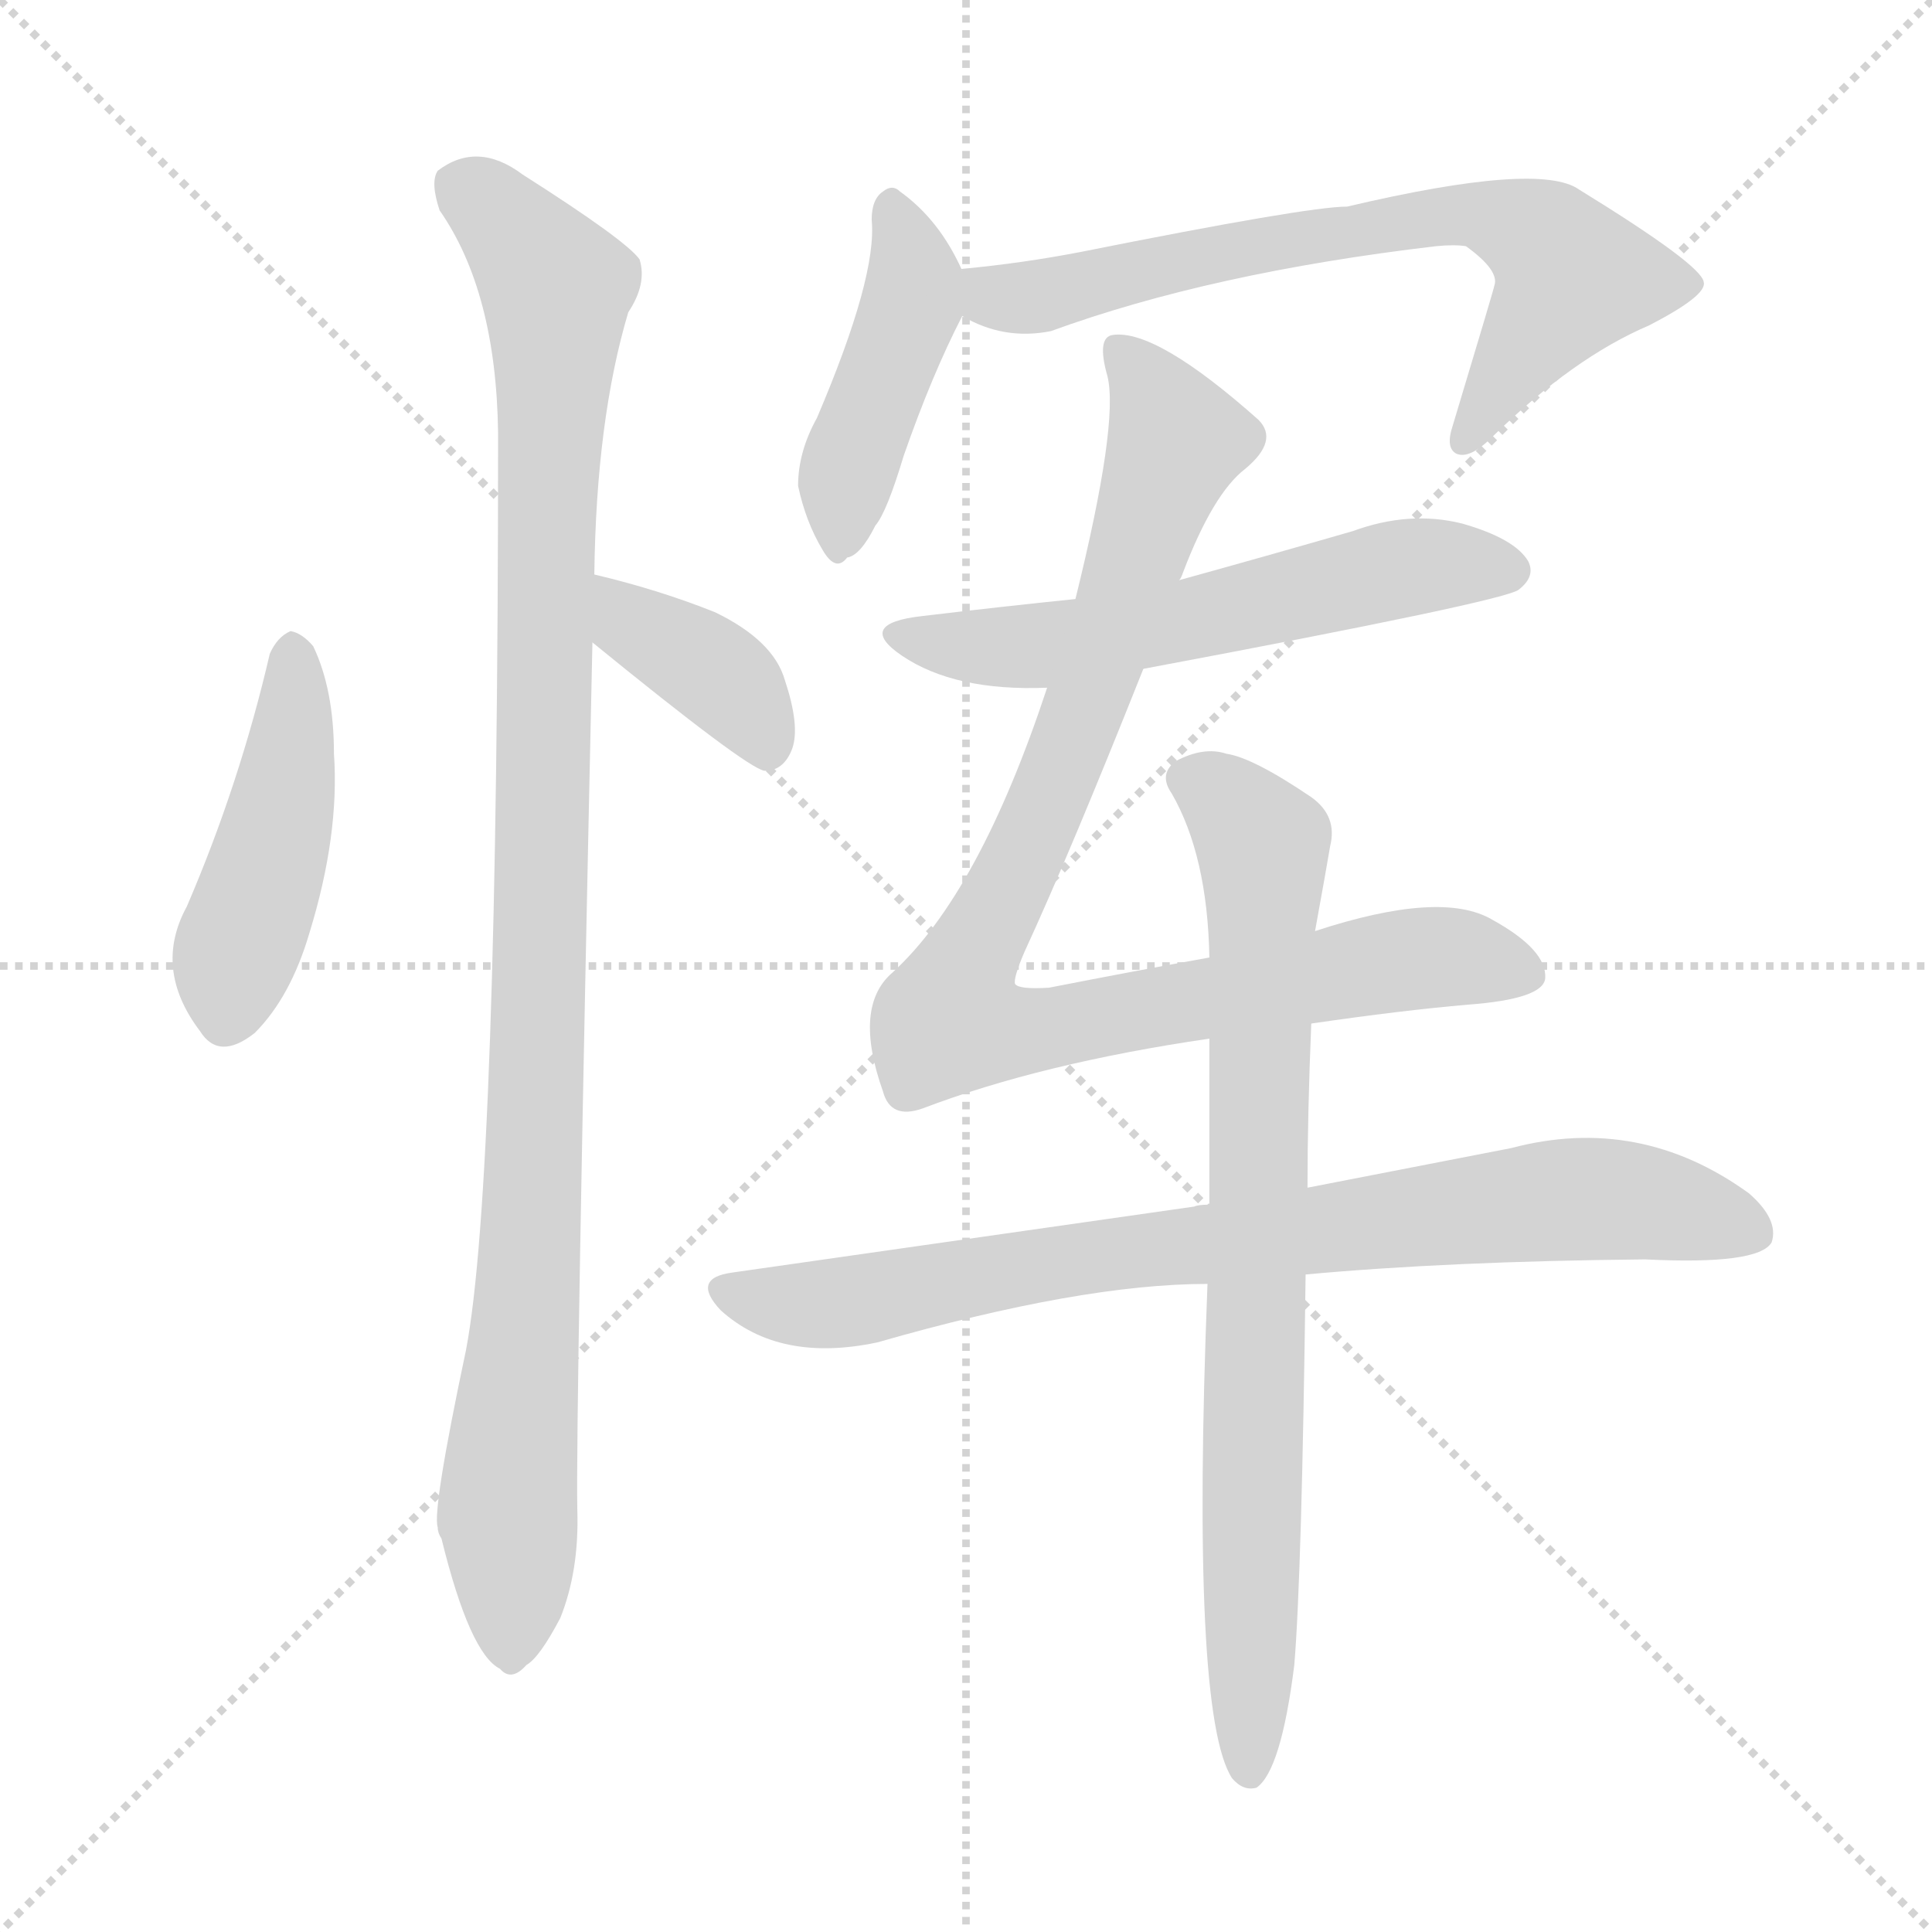 <svg version="1.1" viewBox="0 0 1024 1024" xmlns="http://www.w3.org/2000/svg">
  <g stroke="lightgray" stroke-dasharray="1,1" stroke-width="1" transform="scale(4, 4)">
    <line x1="0" y1="0" x2="256" y2="256"></line>
    <line x1="256" y1="0" x2="0" y2="256"></line>
    <line x1="128" y1="0" x2="128" y2="256"></line>
    <line x1="0" y1="128" x2="256" y2="128"></line>
  </g>
<g transform="scale(1, -1) translate(0, -900)">
   <style type="text/css">
    @keyframes keyframes0 {
      from {
       stroke: blue;
       stroke-dashoffset: 453;
       stroke-width: 128;
       }
       60% {
       animation-timing-function: step-end;
       stroke: blue;
       stroke-dashoffset: 0;
       stroke-width: 128;
       }
       to {
       stroke: black;
       stroke-width: 1024;
       }
       }
       #make-me-a-hanzi-animation-0 {
         animation: keyframes0 0.619s both;
         animation-delay: 0s;
         animation-timing-function: linear;
       }
    @keyframes keyframes1 {
      from {
       stroke: blue;
       stroke-dashoffset: 386;
       stroke-width: 128;
       }
       56% {
       animation-timing-function: step-end;
       stroke: blue;
       stroke-dashoffset: 0;
       stroke-width: 128;
       }
       to {
       stroke: black;
       stroke-width: 1024;
       }
       }
       #make-me-a-hanzi-animation-1 {
         animation: keyframes1 0.564s both;
         animation-delay: 0.619s;
         animation-timing-function: linear;
       }
    @keyframes keyframes2 {
      from {
       stroke: blue;
       stroke-dashoffset: 1051;
       stroke-width: 128;
       }
       77% {
       animation-timing-function: step-end;
       stroke: blue;
       stroke-dashoffset: 0;
       stroke-width: 128;
       }
       to {
       stroke: black;
       stroke-width: 1024;
       }
       }
       #make-me-a-hanzi-animation-2 {
         animation: keyframes2 1.105s both;
         animation-delay: 1.183s;
         animation-timing-function: linear;
       }
    @keyframes keyframes3 {
      from {
       stroke: blue;
       stroke-dashoffset: 436;
       stroke-width: 128;
       }
       59% {
       animation-timing-function: step-end;
       stroke: blue;
       stroke-dashoffset: 0;
       stroke-width: 128;
       }
       to {
       stroke: black;
       stroke-width: 1024;
       }
       }
       #make-me-a-hanzi-animation-3 {
         animation: keyframes3 0.605s both;
         animation-delay: 2.288s;
         animation-timing-function: linear;
       }
    @keyframes keyframes4 {
      from {
       stroke: blue;
       stroke-dashoffset: 700;
       stroke-width: 128;
       }
       69% {
       animation-timing-function: step-end;
       stroke: blue;
       stroke-dashoffset: 0;
       stroke-width: 128;
       }
       to {
       stroke: black;
       stroke-width: 1024;
       }
       }
       #make-me-a-hanzi-animation-4 {
         animation: keyframes4 0.82s both;
         animation-delay: 2.893s;
         animation-timing-function: linear;
       }
    @keyframes keyframes5 {
      from {
       stroke: blue;
       stroke-dashoffset: 580;
       stroke-width: 128;
       }
       65% {
       animation-timing-function: step-end;
       stroke: blue;
       stroke-dashoffset: 0;
       stroke-width: 128;
       }
       to {
       stroke: black;
       stroke-width: 1024;
       }
       }
       #make-me-a-hanzi-animation-5 {
         animation: keyframes5 0.722s both;
         animation-delay: 3.713s;
         animation-timing-function: linear;
       }
    @keyframes keyframes6 {
      from {
       stroke: blue;
       stroke-dashoffset: 953;
       stroke-width: 128;
       }
       76% {
       animation-timing-function: step-end;
       stroke: blue;
       stroke-dashoffset: 0;
       stroke-width: 128;
       }
       to {
       stroke: black;
       stroke-width: 1024;
       }
       }
       #make-me-a-hanzi-animation-6 {
         animation: keyframes6 1.026s both;
         animation-delay: 4.435s;
         animation-timing-function: linear;
       }
    @keyframes keyframes7 {
      from {
       stroke: blue;
       stroke-dashoffset: 808;
       stroke-width: 128;
       }
       72% {
       animation-timing-function: step-end;
       stroke: blue;
       stroke-dashoffset: 0;
       stroke-width: 128;
       }
       to {
       stroke: black;
       stroke-width: 1024;
       }
       }
       #make-me-a-hanzi-animation-7 {
         animation: keyframes7 0.908s both;
         animation-delay: 5.46s;
         animation-timing-function: linear;
       }
    @keyframes keyframes8 {
      from {
       stroke: blue;
       stroke-dashoffset: 801;
       stroke-width: 128;
       }
       72% {
       animation-timing-function: step-end;
       stroke: blue;
       stroke-dashoffset: 0;
       stroke-width: 128;
       }
       to {
       stroke: black;
       stroke-width: 1024;
       }
       }
       #make-me-a-hanzi-animation-8 {
         animation: keyframes8 0.902s both;
         animation-delay: 6.368s;
         animation-timing-function: linear;
       }
</style>
<path d="M 143.0 553.5 Q 127.0 484.5 99.0 419.5 Q 81.0 386.5 106.0 353.5 Q 116.0 337.5 135.0 352.5 Q 154.0 371.5 164.0 405.5 Q 180.0 457.5 177.0 500.5 Q 177.0 534.5 166.0 557.5 Q 160.0 564.5 154.0 565.5 Q 147.0 562.5 143.0 553.5 Z" fill="lightgray"></path> 
<path d="M 314.0 559.5 Q 395.0 493.5 405.0 491.5 L 407.0 491.5 Q 416.0 492.5 420.0 503.5 Q 424.0 515.5 416.0 539.5 Q 410.0 560.5 379.0 575.5 Q 349.0 587.5 315.0 595.5 C 286.0 602.5 291.0 578.5 314.0 559.5 Z" fill="lightgray"></path> 
<path d="M 315.0 595.5 Q 316.0 677.5 333.0 734.5 Q 343.0 749.5 339.0 762.5 Q 332.0 772.5 277.0 807.5 Q 253.0 825.5 232.0 809.5 Q 228.0 803.5 233.0 788.5 Q 263.0 745.5 264.0 670.5 Q 264.0 273.5 247.0 184.5 Q 229.0 99.5 232.0 90.5 Q 232.0 87.5 234.0 84.5 Q 249.0 23.5 265.0 15.5 Q 271.0 8.5 279.0 17.5 Q 286.0 21.5 297.0 42.5 Q 307.0 67.5 306.0 99.5 Q 305.0 145.5 314.0 559.5 L 315.0 595.5 Z" fill="lightgray"></path> 
<path d="M 510.0 756.5 Q 498.0 783.5 477.0 798.5 Q 473.0 802.5 468.0 798.5 Q 462.0 794.5 462.0 783.5 Q 465.0 753.5 433.0 678.5 Q 423.0 660.5 423.0 642.5 Q 427.0 623.5 436.0 608.5 Q 443.0 596.5 449.0 604.5 Q 456.0 605.5 464.0 621.5 Q 470.0 628.5 479.0 658.5 Q 494.0 701.5 510.0 732.5 C 516.0 744.5 516.0 744.5 510.0 756.5 Z" fill="lightgray"></path> 
<path d="M 510.0 732.5 Q 532.0 719.5 557.0 724.5 Q 642.0 755.5 761.0 769.5 Q 771.0 770.5 777.0 769.5 Q 795.0 756.5 792.0 748.5 Q 792.0 747.5 770.0 674.5 Q 766.0 662.5 772.0 659.5 Q 779.0 656.5 791.0 668.5 Q 834.0 710.5 874.0 727.5 Q 905.0 743.5 903.0 750.5 Q 902.0 759.5 837.0 799.5 Q 816.0 814.5 714.0 790.5 Q 693.0 790.5 573.0 766.5 Q 542.0 760.5 510.0 757.5 Q 509.0 757.5 510.0 756.5 C 480.0 751.5 483.0 744.5 510.0 732.5 Z" fill="lightgray"></path> 
<path d="M 606.0 545.5 Q 798.0 581.5 805.0 587.5 Q 814.0 594.5 810.0 602.5 Q 803.0 614.5 775.0 622.5 Q 747.0 629.5 717.0 618.5 Q 672.0 605.5 625.0 592.5 L 570.0 582.5 Q 531.0 578.5 489.0 573.5 Q 453.0 569.5 478.0 552.5 Q 506.0 533.5 555.0 535.5 L 606.0 545.5 Z" fill="lightgray"></path> 
<path d="M 695.0 357.5 Q 743.0 364.5 778.0 367.5 Q 818.0 370.5 819.0 381.5 Q 820.0 396.5 791.0 412.5 Q 764.0 428.5 697.0 406.5 L 641.0 392.5 Q 602.0 385.5 556.0 376.5 Q 540.0 375.5 538.0 378.5 Q 537.0 381.5 543.0 395.5 Q 567.0 447.5 606.0 545.5 L 625.0 592.5 Q 626.0 593.5 627.0 596.5 Q 643.0 638.5 660.0 651.5 Q 678.0 666.5 667.0 677.5 Q 613.0 725.5 590.0 722.5 Q 581.0 721.5 587.0 700.5 Q 593.0 675.5 570.0 582.5 L 555.0 535.5 Q 519.0 426.5 473.0 384.5 Q 452.0 366.5 468.0 321.5 Q 472.0 306.5 489.0 312.5 Q 552.0 336.5 641.0 349.5 L 695.0 357.5 Z" fill="lightgray"></path> 
<path d="M 641.0 261.5 Q 635.0 261.5 633.0 260.5 Q 521.0 244.5 388.0 225.5 Q 366.0 222.5 382.0 205.5 Q 413.0 177.5 465.0 188.5 Q 573.0 219.5 640.0 219.5 L 692.0 224.5 Q 768.0 231.5 872.0 232.5 Q 932.0 229.5 939.0 241.5 Q 943.0 253.5 927.0 267.5 Q 869.0 309.5 801.0 291.5 Q 755.0 282.5 693.0 270.5 L 641.0 261.5 Z" fill="lightgray"></path> 
<path d="M 697.0 406.5 Q 703.0 439.5 705.0 451.5 Q 709.0 467.5 695.0 477.5 Q 664.0 498.5 650.0 500.5 Q 638.0 504.5 623.0 496.5 Q 614.0 489.5 621.0 479.5 Q 640.0 446.5 641.0 392.5 L 641.0 349.5 Q 641.0 309.5 641.0 261.5 L 640.0 219.5 Q 631.0 -8.5 653.0 -42.5 Q 659.0 -49.5 666.0 -47.5 Q 679.0 -38.5 686.0 17.5 Q 690.0 65.5 692.0 224.5 L 693.0 270.5 Q 693.0 309.5 695.0 357.5 L 697.0 406.5 Z" fill="lightgray"></path> 
      <clipPath id="make-me-a-hanzi-clip-0">
      <path d="M 143.0 553.5 Q 127.0 484.5 99.0 419.5 Q 81.0 386.5 106.0 353.5 Q 116.0 337.5 135.0 352.5 Q 154.0 371.5 164.0 405.5 Q 180.0 457.5 177.0 500.5 Q 177.0 534.5 166.0 557.5 Q 160.0 564.5 154.0 565.5 Q 147.0 562.5 143.0 553.5 Z" fill="lightgray"></path>
      </clipPath>
      <path clip-path="url(#make-me-a-hanzi-clip-0)" d="M 156.0 555.5 L 148.0 465.5 L 123.0 389.5 L 121.0 362.5 " fill="none" id="make-me-a-hanzi-animation-0" stroke-dasharray="325 650" stroke-linecap="round"></path>

      <clipPath id="make-me-a-hanzi-clip-1">
      <path d="M 314.0 559.5 Q 395.0 493.5 405.0 491.5 L 407.0 491.5 Q 416.0 492.5 420.0 503.5 Q 424.0 515.5 416.0 539.5 Q 410.0 560.5 379.0 575.5 Q 349.0 587.5 315.0 595.5 C 286.0 602.5 291.0 578.5 314.0 559.5 Z" fill="lightgray"></path>
      </clipPath>
      <path clip-path="url(#make-me-a-hanzi-clip-1)" d="M 321.0 589.5 L 336.0 566.5 L 390.0 533.5 L 405.0 510.5 L 406.0 498.5 " fill="none" id="make-me-a-hanzi-animation-1" stroke-dasharray="258 516" stroke-linecap="round"></path>

      <clipPath id="make-me-a-hanzi-clip-2">
      <path d="M 315.0 595.5 Q 316.0 677.5 333.0 734.5 Q 343.0 749.5 339.0 762.5 Q 332.0 772.5 277.0 807.5 Q 253.0 825.5 232.0 809.5 Q 228.0 803.5 233.0 788.5 Q 263.0 745.5 264.0 670.5 Q 264.0 273.5 247.0 184.5 Q 229.0 99.5 232.0 90.5 Q 232.0 87.5 234.0 84.5 Q 249.0 23.5 265.0 15.5 Q 271.0 8.5 279.0 17.5 Q 286.0 21.5 297.0 42.5 Q 307.0 67.5 306.0 99.5 Q 305.0 145.5 314.0 559.5 L 315.0 595.5 Z" fill="lightgray"></path>
      </clipPath>
      <path clip-path="url(#make-me-a-hanzi-clip-2)" d="M 244.0 802.5 L 272.0 778.5 L 295.0 747.5 L 285.0 328.5 L 269.0 105.5 L 270.0 28.5 " fill="none" id="make-me-a-hanzi-animation-2" stroke-dasharray="923 1846" stroke-linecap="round"></path>

      <clipPath id="make-me-a-hanzi-clip-3">
      <path d="M 510.0 756.5 Q 498.0 783.5 477.0 798.5 Q 473.0 802.5 468.0 798.5 Q 462.0 794.5 462.0 783.5 Q 465.0 753.5 433.0 678.5 Q 423.0 660.5 423.0 642.5 Q 427.0 623.5 436.0 608.5 Q 443.0 596.5 449.0 604.5 Q 456.0 605.5 464.0 621.5 Q 470.0 628.5 479.0 658.5 Q 494.0 701.5 510.0 732.5 C 516.0 744.5 516.0 744.5 510.0 756.5 Z" fill="lightgray"></path>
      </clipPath>
      <path clip-path="url(#make-me-a-hanzi-clip-3)" d="M 473.0 790.5 L 484.0 750.5 L 450.0 653.5 L 446.0 617.5 " fill="none" id="make-me-a-hanzi-animation-3" stroke-dasharray="308 616" stroke-linecap="round"></path>

      <clipPath id="make-me-a-hanzi-clip-4">
      <path d="M 510.0 732.5 Q 532.0 719.5 557.0 724.5 Q 642.0 755.5 761.0 769.5 Q 771.0 770.5 777.0 769.5 Q 795.0 756.5 792.0 748.5 Q 792.0 747.5 770.0 674.5 Q 766.0 662.5 772.0 659.5 Q 779.0 656.5 791.0 668.5 Q 834.0 710.5 874.0 727.5 Q 905.0 743.5 903.0 750.5 Q 902.0 759.5 837.0 799.5 Q 816.0 814.5 714.0 790.5 Q 693.0 790.5 573.0 766.5 Q 542.0 760.5 510.0 757.5 Q 509.0 757.5 510.0 756.5 C 480.0 751.5 483.0 744.5 510.0 732.5 Z" fill="lightgray"></path>
      </clipPath>
      <path clip-path="url(#make-me-a-hanzi-clip-4)" d="M 518.0 757.5 L 527.0 742.5 L 547.0 742.5 L 729.0 782.5 L 789.0 785.5 L 820.0 771.5 L 833.0 753.5 L 775.0 667.5 " fill="none" id="make-me-a-hanzi-animation-4" stroke-dasharray="572 1144" stroke-linecap="round"></path>

      <clipPath id="make-me-a-hanzi-clip-5">
      <path d="M 606.0 545.5 Q 798.0 581.5 805.0 587.5 Q 814.0 594.5 810.0 602.5 Q 803.0 614.5 775.0 622.5 Q 747.0 629.5 717.0 618.5 Q 672.0 605.5 625.0 592.5 L 570.0 582.5 Q 531.0 578.5 489.0 573.5 Q 453.0 569.5 478.0 552.5 Q 506.0 533.5 555.0 535.5 L 606.0 545.5 Z" fill="lightgray"></path>
      </clipPath>
      <path clip-path="url(#make-me-a-hanzi-clip-5)" d="M 480.0 564.5 L 502.0 557.5 L 546.0 556.5 L 617.0 566.5 L 753.0 600.5 L 798.0 598.5 " fill="none" id="make-me-a-hanzi-animation-5" stroke-dasharray="452 904" stroke-linecap="round"></path>

      <clipPath id="make-me-a-hanzi-clip-6">
      <path d="M 695.0 357.5 Q 743.0 364.5 778.0 367.5 Q 818.0 370.5 819.0 381.5 Q 820.0 396.5 791.0 412.5 Q 764.0 428.5 697.0 406.5 L 641.0 392.5 Q 602.0 385.5 556.0 376.5 Q 540.0 375.5 538.0 378.5 Q 537.0 381.5 543.0 395.5 Q 567.0 447.5 606.0 545.5 L 625.0 592.5 Q 626.0 593.5 627.0 596.5 Q 643.0 638.5 660.0 651.5 Q 678.0 666.5 667.0 677.5 Q 613.0 725.5 590.0 722.5 Q 581.0 721.5 587.0 700.5 Q 593.0 675.5 570.0 582.5 L 555.0 535.5 Q 519.0 426.5 473.0 384.5 Q 452.0 366.5 468.0 321.5 Q 472.0 306.5 489.0 312.5 Q 552.0 336.5 641.0 349.5 L 695.0 357.5 Z" fill="lightgray"></path>
      </clipPath>
      <path clip-path="url(#make-me-a-hanzi-clip-6)" d="M 594.0 713.5 L 624.0 666.5 L 564.0 495.5 L 503.0 359.5 L 532.0 353.5 L 562.0 355.5 L 749.0 392.5 L 809.0 384.5 " fill="none" id="make-me-a-hanzi-animation-6" stroke-dasharray="825 1650" stroke-linecap="round"></path>

      <clipPath id="make-me-a-hanzi-clip-7">
      <path d="M 641.0 261.5 Q 635.0 261.5 633.0 260.5 Q 521.0 244.5 388.0 225.5 Q 366.0 222.5 382.0 205.5 Q 413.0 177.5 465.0 188.5 Q 573.0 219.5 640.0 219.5 L 692.0 224.5 Q 768.0 231.5 872.0 232.5 Q 932.0 229.5 939.0 241.5 Q 943.0 253.5 927.0 267.5 Q 869.0 309.5 801.0 291.5 Q 755.0 282.5 693.0 270.5 L 641.0 261.5 Z" fill="lightgray"></path>
      </clipPath>
      <path clip-path="url(#make-me-a-hanzi-clip-7)" d="M 385.0 215.5 L 440.0 208.5 L 571.0 233.5 L 839.0 264.5 L 872.0 262.5 L 930.0 247.5 " fill="none" id="make-me-a-hanzi-animation-7" stroke-dasharray="680 1360" stroke-linecap="round"></path>

      <clipPath id="make-me-a-hanzi-clip-8">
      <path d="M 697.0 406.5 Q 703.0 439.5 705.0 451.5 Q 709.0 467.5 695.0 477.5 Q 664.0 498.5 650.0 500.5 Q 638.0 504.5 623.0 496.5 Q 614.0 489.5 621.0 479.5 Q 640.0 446.5 641.0 392.5 L 641.0 349.5 Q 641.0 309.5 641.0 261.5 L 640.0 219.5 Q 631.0 -8.5 653.0 -42.5 Q 659.0 -49.5 666.0 -47.5 Q 679.0 -38.5 686.0 17.5 Q 690.0 65.5 692.0 224.5 L 693.0 270.5 Q 693.0 309.5 695.0 357.5 L 697.0 406.5 Z" fill="lightgray"></path>
      </clipPath>
      <path clip-path="url(#make-me-a-hanzi-clip-8)" d="M 629.0 487.5 L 648.0 477.5 L 669.0 452.5 L 662.0 -38.5 " fill="none" id="make-me-a-hanzi-animation-8" stroke-dasharray="673 1346" stroke-linecap="round"></path>

</g>
</svg>

